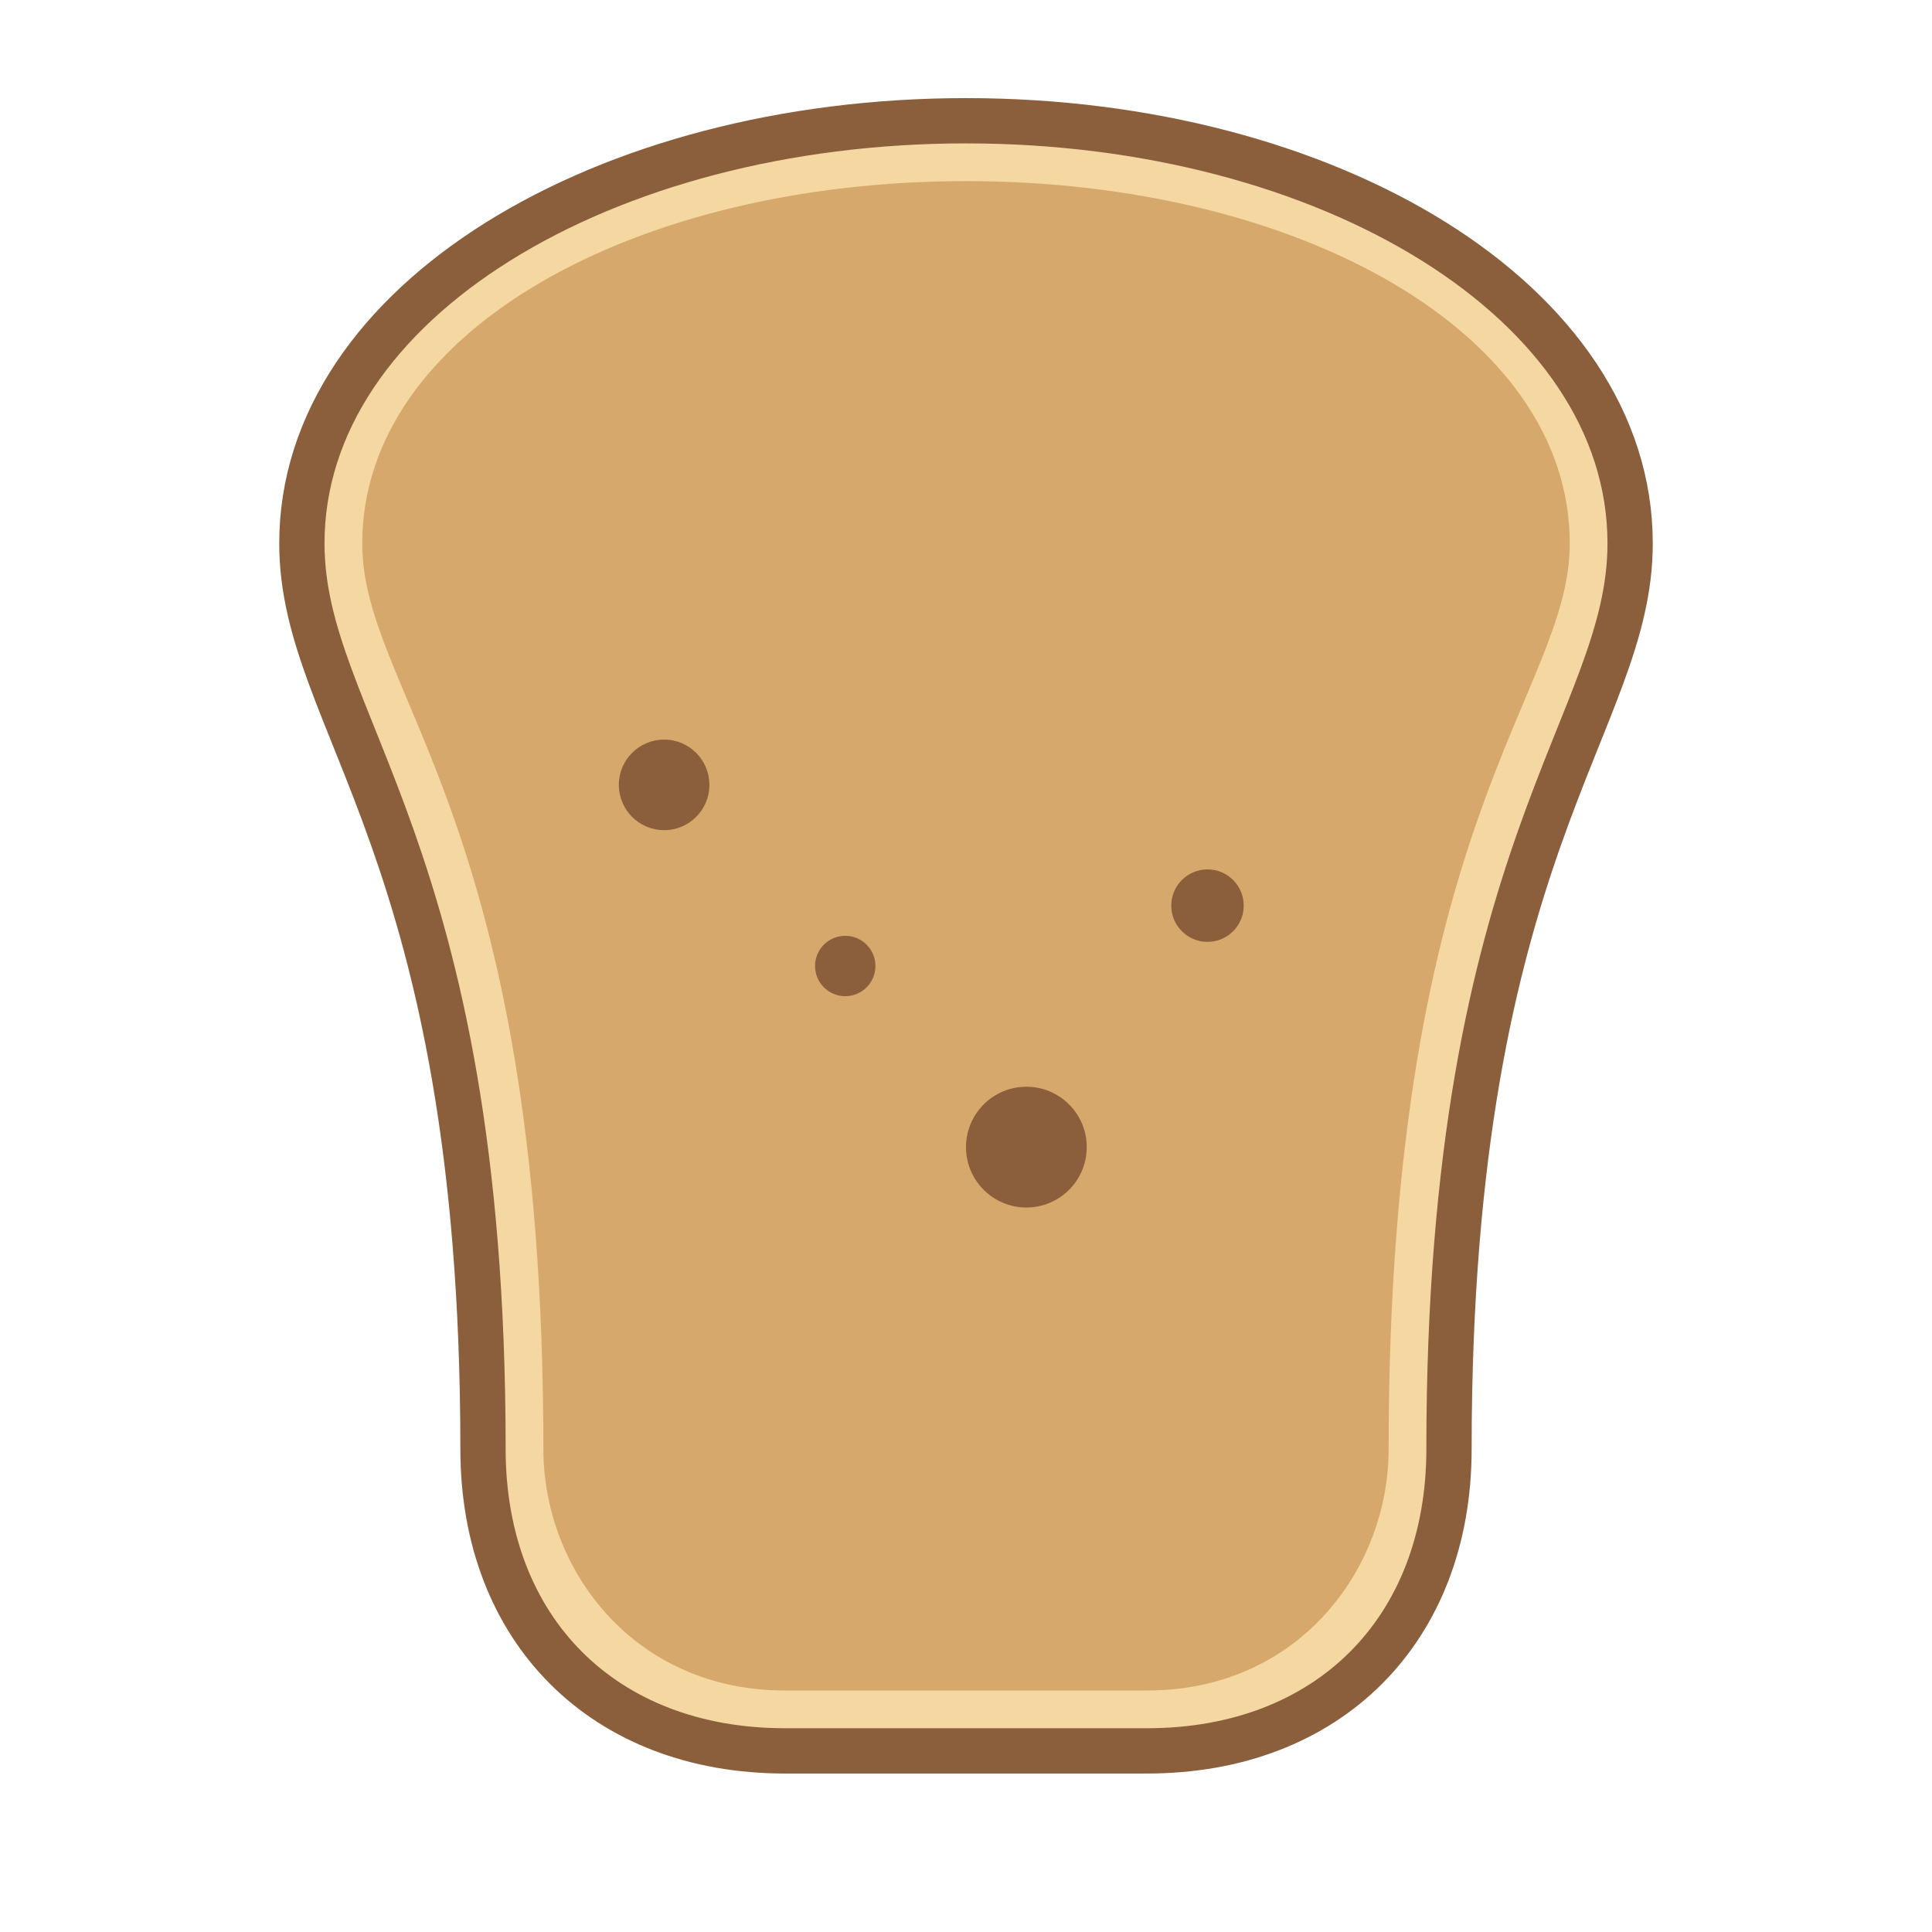 <svg width="128" height="128" viewBox="0 0 64 64" xmlns="http://www.w3.org/2000/svg">
    <!-- Bread outline -->
    <path fill="#F4D7A1" stroke="#8B5E3C" stroke-width="1.5" d="
    M32,4
    C20,4 10,10 10,18
    C10,24 16,28 16,48
    C16,54 20,58 26,58
    H38
    C44,58 48,54 48,48
    C48,28 54,24 54,18
    C54,10 44,4 32,4
    Z" />

    <!-- Crust shading -->
    <path fill="#D6A86B" d="
    M32,6
    C21,6 12,11 12,18
    C12,23 18,27 18,48
    C18,52 21,56 26,56
    H38
    C43,56 46,52 46,48
    C46,27 52,23 52,18
    C52,11 43,6 32,6
    Z" />

    <!-- Crumbs -->
    <circle cx="22" cy="26" r="1.5" fill="#8B5E3C" />
    <circle cx="40" cy="30" r="1.2" fill="#8B5E3C" />
    <circle cx="34" cy="38" r="2" fill="#8B5E3C" />
    <circle cx="28" cy="32" r="1" fill="#8B5E3C" />
</svg>
